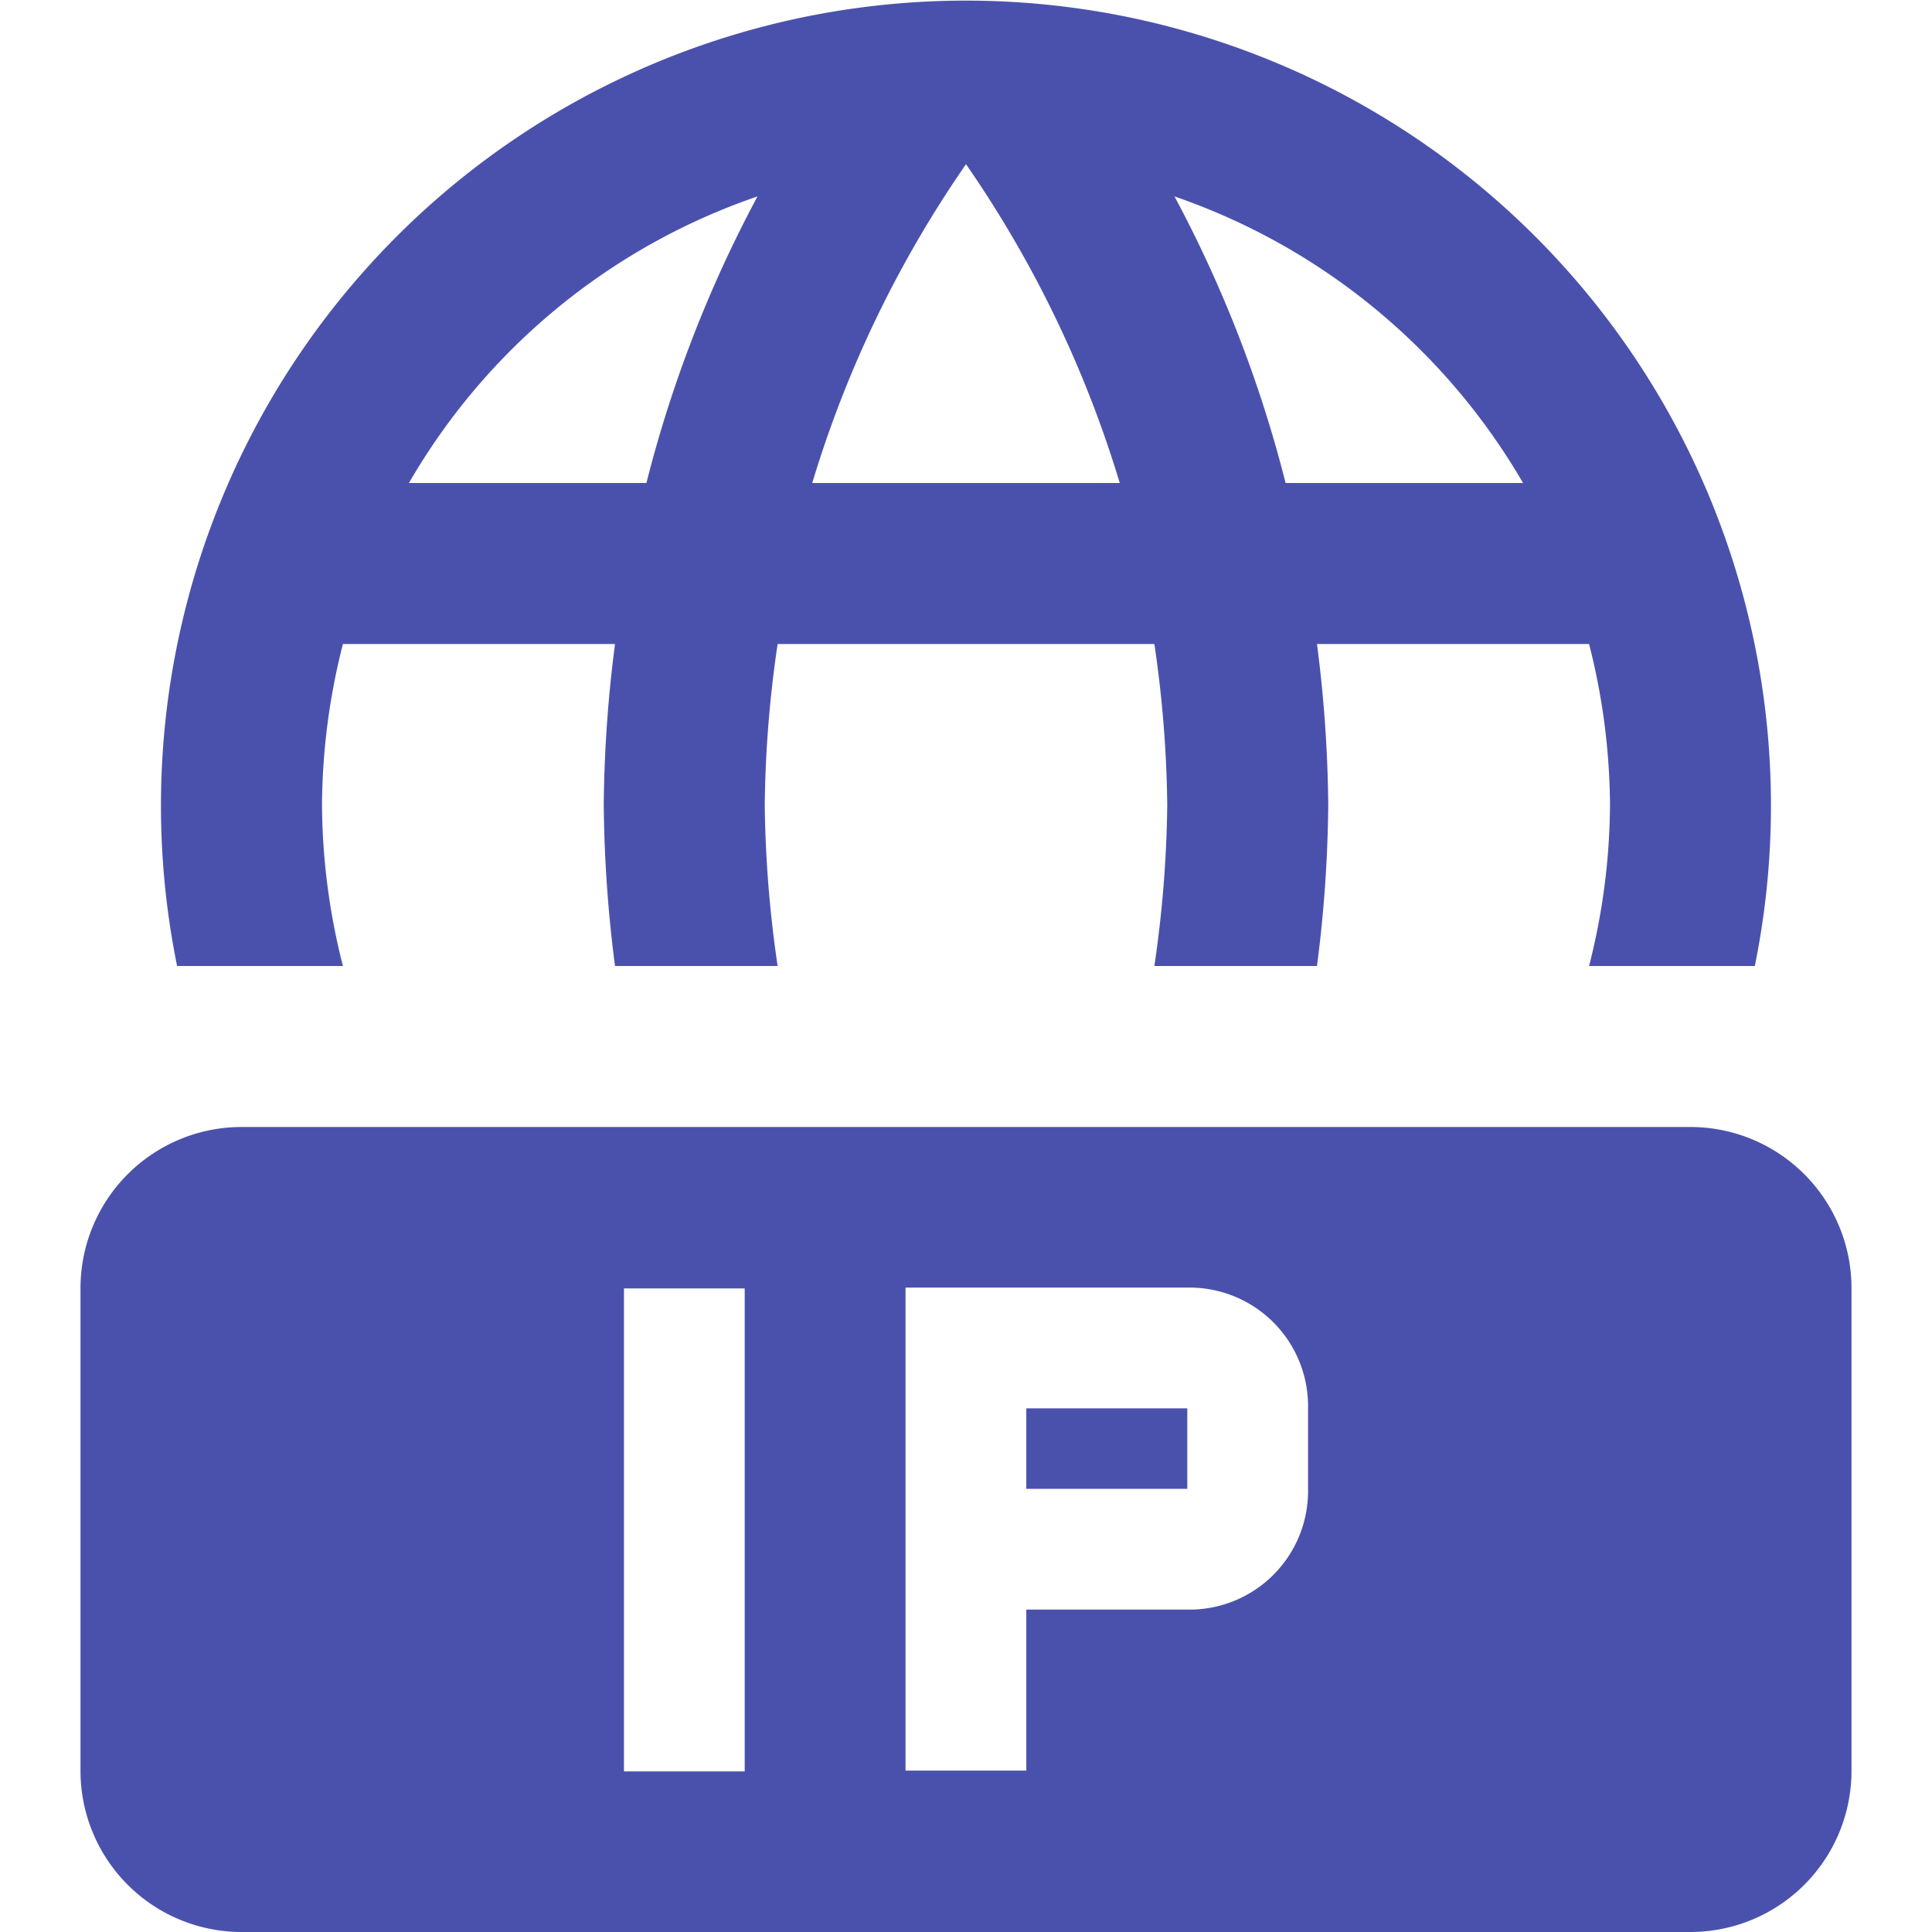 <svg xmlns="http://www.w3.org/2000/svg" width="1.2em" height="1.2em" viewBox="0 0 24 24"><path fill="#4a51ad" d="M4.26 12A8.243 8.243 0 0 1 4 10a8.243 8.243 0 0 1 .26-2h3.38a16.513 16.513 0 0 0-.14 2a16.514 16.514 0 0 0 .14 2h2.02a14.71 14.71 0 0 1-.16-2a14.581 14.581 0 0 1 .16-2h4.68a14.59 14.59 0 0 1 .16 2a14.72 14.72 0 0 1-.16 2h2.02a16.512 16.512 0 0 0 .14-2a16.511 16.511 0 0 0-.14-2h3.38a8.24 8.24 0 0 1 .26 2a8.24 8.24 0 0 1-.26 2h2.059A10 10 0 1 0 2.2 12Zm14.66-6h-2.95a15.65 15.65 0 0 0-1.38-3.56A8.03 8.03 0 0 1 18.92 6M12 2.04A14.086 14.086 0 0 1 13.91 6h-3.82A14.086 14.086 0 0 1 12 2.04m-2.59.4A15.648 15.648 0 0 0 8.03 6H5.08a7.987 7.987 0 0 1 4.33-3.56m3.339 15.055h2v1h-2z"/><path fill="#4a51ad" d="M20.998 14H3.002A2.002 2.002 0 0 0 1 16.002v5.996A2.002 2.002 0 0 0 3.002 24h17.996A2.002 2.002 0 0 0 23 21.998v-5.996A2.002 2.002 0 0 0 20.998 14M9.251 22.005h-1.5v-6h1.5Zm6.998-3.51a1.473 1.473 0 0 1-1.5 1.5h-2v2h-1.5v-6h3.5a1.473 1.473 0 0 1 1.5 1.5Z"/></svg>